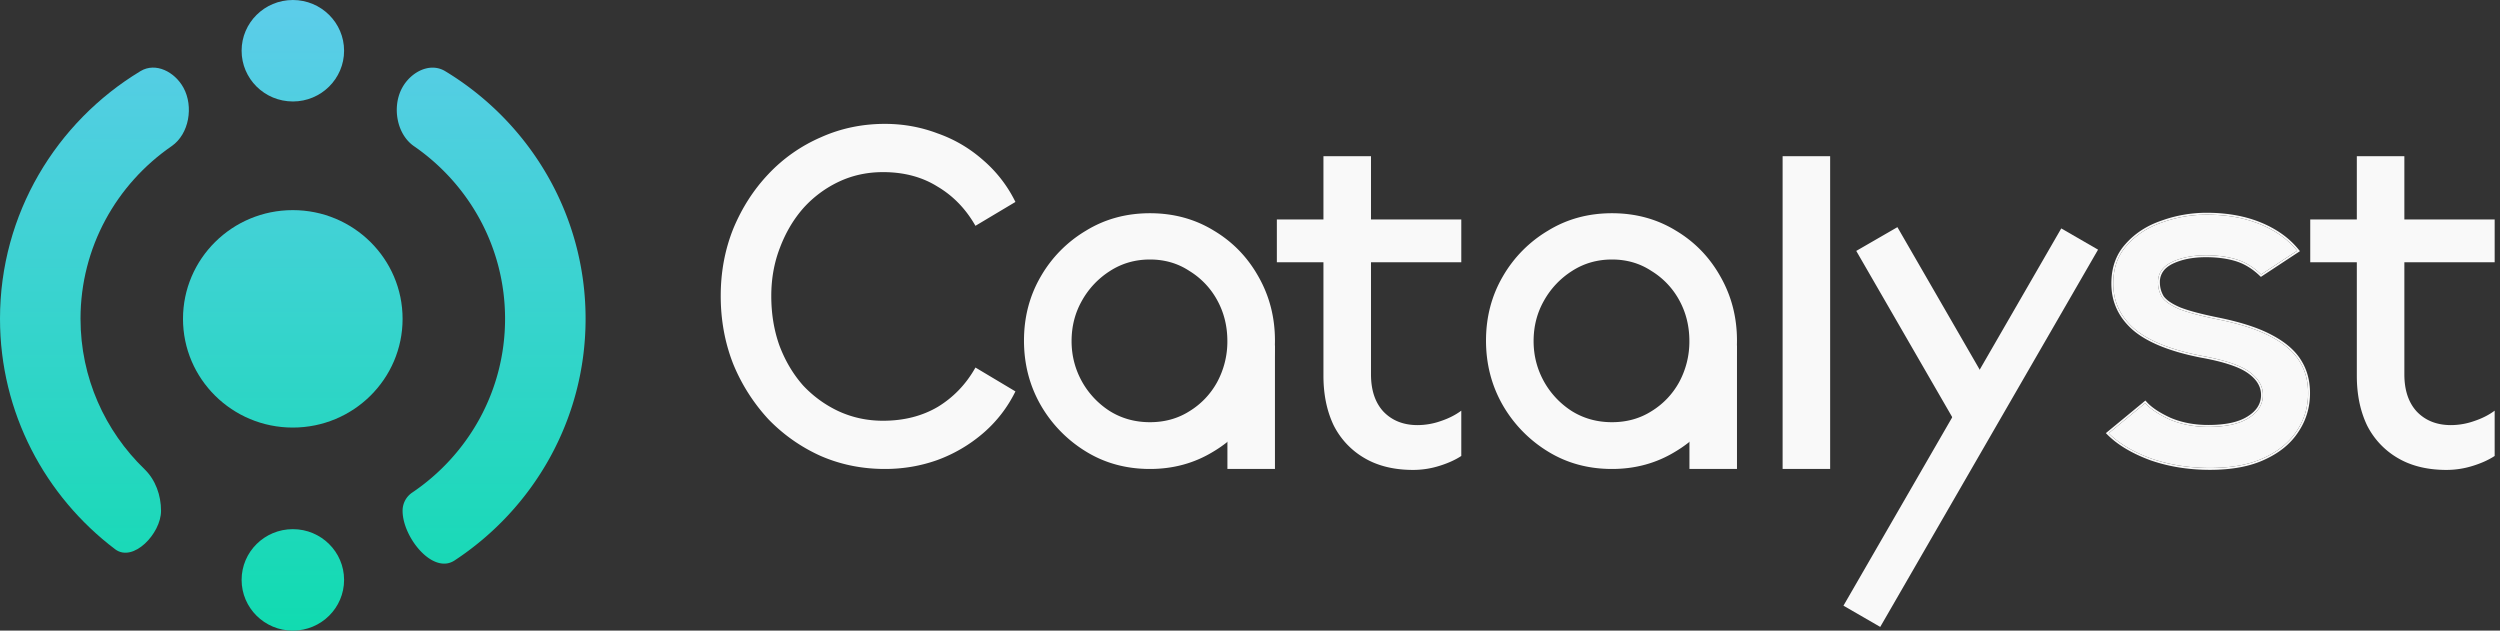 <svg xmlns="http://www.w3.org/2000/svg" width="222" height="56" fill="none"><rect width="100%" height="100%" fill="#333333" stroke="none"/><path fill="url(#a)" d="M7.15 28.307c0 5.234 2.175 9.964 5.679 13.353.988.956 1.471 2.329 1.471 3.704 0 2.013-2.475 4.622-4.08 3.407C4.007 44.066 0 36.65 0 28.307c0-9.312 4.993-17.47 12.473-21.99 1.359-.822 3.053.076 3.817 1.468.913 1.663.513 4.117-1.05 5.194-4.89 3.372-8.09 8.98-8.09 15.328Z"/><path fill="url(#b)" d="M35.718 7.789c-.914 1.662-.515 4.116 1.047 5.194 4.887 3.372 8.085 8.978 8.085 15.324 0 6.424-3.277 12.089-8.265 15.447a1.934 1.934 0 0 0-.835 1.61c0 2.325 2.672 5.683 4.616 4.405C47.378 45.158 52 37.267 52 28.307c0-9.309-4.99-17.464-12.465-21.986-1.359-.822-3.053.076-3.817 1.468Z"/><path fill="url(#c)" d="M26.005 56c-2.513 0-4.55-2.018-4.55-4.506 0-2.488 2.037-4.505 4.55-4.505 2.512 0 4.55 2.017 4.55 4.505s-2.038 4.505-4.55 4.505Z"/><path fill="url(#d)" d="M26.005 9.01c-2.513 0-4.55-2.016-4.55-4.505 0-2.488 2.037-4.505 4.55-4.505 2.512 0 4.55 2.017 4.55 4.505 0 2.489-2.038 4.506-4.55 4.506Z"/><path fill="url(#e)" d="M26 37.968c-5.385 0-9.75-4.322-9.75-9.654s4.365-9.655 9.75-9.655 9.75 4.323 9.75 9.655c0 5.332-4.365 9.654-9.75 9.654Z"/><path fill="#F9F9F9" d="M78.582 41.644c-2.024 0-3.92-.383-5.688-1.148a14.98 14.98 0 0 1-4.66-3.268 16.343 16.343 0 0 1-3.122-4.9C64.37 30.442 64 28.426 64 26.277c0-2.12.37-4.107 1.112-5.961.77-1.855 1.81-3.474 3.121-4.857a14.068 14.068 0 0 1 4.661-3.268C74.662 11.397 76.558 11 78.582 11c1.625 0 3.178.28 4.66.839 1.511.53 2.866 1.325 4.063 2.384a11.641 11.641 0 0 1 2.865 3.71l-3.55 2.119c-.855-1.501-1.98-2.664-3.377-3.488-1.369-.854-2.98-1.28-4.832-1.28-1.397 0-2.695.279-3.892.838a9.941 9.941 0 0 0-3.164 2.34c-.884 1.001-1.582 2.179-2.095 3.533-.514 1.324-.77 2.752-.77 4.283 0 1.59.242 3.061.727 4.416.513 1.354 1.211 2.531 2.095 3.532a10.258 10.258 0 0 0 3.165 2.296c1.225.56 2.537.84 3.933.84 1.853 0 3.478-.413 4.875-1.237 1.397-.854 2.509-2.017 3.336-3.489l3.549 2.12a11.643 11.643 0 0 1-2.865 3.709 13.196 13.196 0 0 1-4.062 2.384c-1.483.53-3.036.795-4.661.795ZM102.116 41.644c-2.106 0-4-.515-5.679-1.546a11.608 11.608 0 0 1-4.013-4.109c-.996-1.738-1.494-3.652-1.494-5.743 0-2.092.498-3.991 1.494-5.7a11.246 11.246 0 0 1 4.013-4.064c1.68-1.031 3.573-1.547 5.679-1.547 2.106 0 3.999.516 5.678 1.547 1.68 1.001 3.003 2.37 3.971 4.108.967 1.709 1.451 3.594 1.451 5.656 0 2.09-.484 4.005-1.451 5.743a11.161 11.161 0 0 1-4.013 4.109c-1.68 1.03-3.558 1.546-5.636 1.546Zm0-4.153c1.309 0 2.476-.324 3.501-.972a6.913 6.913 0 0 0 2.476-2.606 7.57 7.57 0 0 0 .897-3.623c0-1.326-.299-2.533-.897-3.623a6.911 6.911 0 0 0-2.476-2.607c-1.025-.677-2.192-1.016-3.501-1.016-1.309 0-2.49.339-3.544 1.017a7.373 7.373 0 0 0-2.476 2.606c-.626 1.09-.94 2.297-.94 3.623 0 1.296.314 2.503.94 3.623a7.374 7.374 0 0 0 2.476 2.606c1.053.648 2.235.972 3.544.972ZM143.144 41.644c-2.107 0-3.999-.515-5.679-1.546a11.61 11.61 0 0 1-4.013-4.109c-.996-1.738-1.494-3.652-1.494-5.743 0-2.092.498-3.991 1.494-5.7a11.248 11.248 0 0 1 4.013-4.064c1.68-1.031 3.572-1.547 5.679-1.547 2.106 0 3.999.516 5.678 1.547 1.679 1.001 3.003 2.37 3.97 4.108.968 1.709 1.452 3.594 1.452 5.656 0 2.09-.484 4.005-1.452 5.743a11.146 11.146 0 0 1-4.013 4.109c-1.679 1.03-3.558 1.546-5.635 1.546Zm0-4.153c1.309 0 2.476-.324 3.501-.972a6.913 6.913 0 0 0 2.476-2.606 7.569 7.569 0 0 0 .896-3.623c0-1.326-.298-2.533-.896-3.623a6.911 6.911 0 0 0-2.476-2.607c-1.025-.677-2.192-1.016-3.501-1.016-1.31 0-2.491.339-3.544 1.017a7.367 7.367 0 0 0-2.476 2.606c-.627 1.09-.94 2.297-.94 3.623 0 1.296.313 2.503.94 3.623a7.37 7.37 0 0 0 2.476 2.606c1.053.648 2.234.972 3.544.972Z"/><path fill="#F9F9F9" d="M113.216 41.644V30.67l-4.221.53v10.444h4.221ZM154.244 41.644V30.67l-4.221.53v10.444h4.221ZM125.498 41.729c-1.707 0-3.156-.354-4.351-1.062a6.984 6.984 0 0 1-2.728-2.918c-.599-1.268-.897-2.727-.897-4.378v-19.5h4.222v19.367c0 1.415.371 2.52 1.11 3.317.767.796 1.776 1.194 3.028 1.194a6.23 6.23 0 0 0 2.046-.354c.71-.236 1.323-.545 1.835-.929v4.024c-.54.354-1.196.649-1.963.885a7.799 7.799 0 0 1-2.302.354Zm4.265-18.44h-16.378v-3.803h16.378v3.803ZM217.262 41.729c-1.707 0-3.156-.354-4.351-1.062a6.984 6.984 0 0 1-2.728-2.918c-.599-1.268-.897-2.727-.897-4.378v-19.5h4.221v19.367c0 1.415.372 2.52 1.11 3.317.768.796 1.776 1.194 3.029 1.194a6.23 6.23 0 0 0 2.046-.354c.71-.236 1.323-.545 1.834-.929v4.024c-.54.354-1.195.649-1.962.885a7.804 7.804 0 0 1-2.302.354Zm4.264-18.44h-16.377v-3.803h16.377v3.803ZM158.296 13.87h4.221v27.774h-4.221zM183.04 20.283l3.267 1.886-19.342 33.501-3.266-1.886z"/><path fill="#F9F9F9" d="m164.835 22.281 3.655-2.11 9.106 15.772-3.655 2.11zM190.98 40.702c1.621.567 3.377.851 5.268.851 1.918 0 3.512-.297 4.781-.891 1.297-.595 2.27-1.392 2.918-2.391.675-1 1.013-2.12 1.013-3.363 0-1.081-.257-2.026-.77-2.837-.513-.837-1.364-1.567-2.553-2.188-1.161-.621-2.755-1.135-4.781-1.54-1.459-.297-2.567-.594-3.323-.891-.756-.325-1.27-.676-1.54-1.054a2.552 2.552 0 0 1-.365-1.337c0-.784.406-1.378 1.216-1.783.838-.405 1.851-.608 3.039-.608 1.027 0 1.932.122 2.715.365.784.243 1.513.689 2.188 1.337l3.201-2.107c-.81-1-1.904-1.783-3.282-2.35-1.377-.568-2.958-.851-4.741-.851-1.377 0-2.701.23-3.971.689-1.269.432-2.31 1.107-3.12 2.026-.81.891-1.216 2.026-1.216 3.403 0 1.567.608 2.891 1.824 3.972 1.243 1.08 3.228 1.89 5.956 2.43 2.108.379 3.553.865 4.336 1.46.811.594 1.202 1.296 1.175 2.107-.027.81-.459 1.472-1.296 1.985-.811.514-1.999.77-3.566.77-1.243 0-2.377-.216-3.404-.648-.999-.46-1.729-.946-2.188-1.459l-3.242 2.674c.892.892 2.134 1.635 3.728 2.23Z"/><path fill="#F9F9F9" fill-rule="evenodd" d="M190.923 40.86h-.002c-1.609-.6-2.875-1.354-3.788-2.267l-.132-.132 3.511-2.895.108.12c.437.489 1.142.963 2.13 1.417 1.003.422 2.114.634 3.336.634 1.553 0 2.704-.255 3.475-.743l.001-.001h.001c.801-.492 1.192-1.107 1.217-1.848.024-.741-.329-1.395-1.107-1.965l-.001-.001h-.001c-.749-.569-2.159-1.05-4.263-1.428h-.003c-2.74-.543-4.76-1.361-6.035-2.47h-.001v-.001c-1.25-1.111-1.88-2.48-1.88-4.098 0-1.412.416-2.59 1.258-3.516.832-.942 1.897-1.632 3.19-2.073a11.755 11.755 0 0 1 4.027-.698c1.801 0 3.404.286 4.806.864 1.399.576 2.518 1.375 3.349 2.4l.117.144-3.469 2.284-.098-.093c-.659-.633-1.366-1.064-2.121-1.298-.764-.237-1.651-.357-2.665-.357-1.169 0-2.156.2-2.964.59-.386.193-.665.426-.847.694a1.62 1.62 0 0 0-.275.938c0 .454.113.868.337 1.244.244.338.721.672 1.463.99.743.292 1.838.586 3.292.883 2.034.406 3.645.924 4.827 1.556 1.205.63 2.083 1.377 2.617 2.248.532.84.796 1.818.796 2.926 0 1.274-.347 2.428-1.041 3.456-.669 1.03-1.668 1.846-2.988 2.45-1.298.608-2.918.908-4.852.908-1.908 0-3.683-.286-5.324-.86l-.001-.001Zm10.106-.198c1.297-.595 2.27-1.392 2.918-2.391.675-1 1.013-2.12 1.013-3.363 0-1.081-.257-2.026-.77-2.837-.513-.837-1.364-1.567-2.553-2.188-1.161-.621-2.755-1.135-4.781-1.54-1.459-.297-2.567-.594-3.323-.891-.756-.325-1.27-.676-1.54-1.054a2.552 2.552 0 0 1-.365-1.337c0-.784.406-1.378 1.216-1.783.838-.405 1.851-.608 3.039-.608 1.027 0 1.932.122 2.715.365.784.243 1.513.689 2.188 1.337l3.201-2.107a4.527 4.527 0 0 0-.108-.13c-.799-.938-1.857-1.678-3.174-2.22-1.377-.568-2.958-.851-4.741-.851-1.377 0-2.701.23-3.971.689-1.269.432-2.31 1.107-3.12 2.026-.81.891-1.216 2.026-1.216 3.403 0 1.567.608 2.891 1.824 3.972 1.243 1.08 3.228 1.89 5.956 2.43 2.108.379 3.553.865 4.336 1.46.811.594 1.202 1.296 1.175 2.107-.027.81-.459 1.472-1.296 1.985-.811.514-1.999.77-3.566.77-1.243 0-2.377-.216-3.404-.648-.999-.46-1.729-.946-2.188-1.459l-3.242 2.674.122.119c.881.839 2.083 1.542 3.606 2.11 1.621.567 3.377.851 5.268.851 1.918 0 3.512-.297 4.781-.891Z" clip-rule="evenodd"/><defs><linearGradient id="a" x1="25.983" x2="25.983" y1="-20.265" y2="60.272" gradientUnits="userSpaceOnUse"><stop stop-color="#78C7FF"/><stop offset="1" stop-color="#0BDCAC"/></linearGradient><linearGradient id="b" x1="25.983" x2="25.983" y1="-20.265" y2="60.272" gradientUnits="userSpaceOnUse"><stop stop-color="#78C7FF"/><stop offset="1" stop-color="#0BDCAC"/></linearGradient><linearGradient id="c" x1="25.983" x2="25.983" y1="-20.265" y2="60.272" gradientUnits="userSpaceOnUse"><stop stop-color="#78C7FF"/><stop offset="1" stop-color="#0BDCAC"/></linearGradient><linearGradient id="d" x1="25.983" x2="25.983" y1="-20.265" y2="60.272" gradientUnits="userSpaceOnUse"><stop stop-color="#78C7FF"/><stop offset="1" stop-color="#0BDCAC"/></linearGradient><linearGradient id="e" x1="25.983" x2="25.983" y1="-20.265" y2="60.272" gradientUnits="userSpaceOnUse"><stop stop-color="#78C7FF"/><stop offset="1" stop-color="#0BDCAC"/></linearGradient></defs></svg>